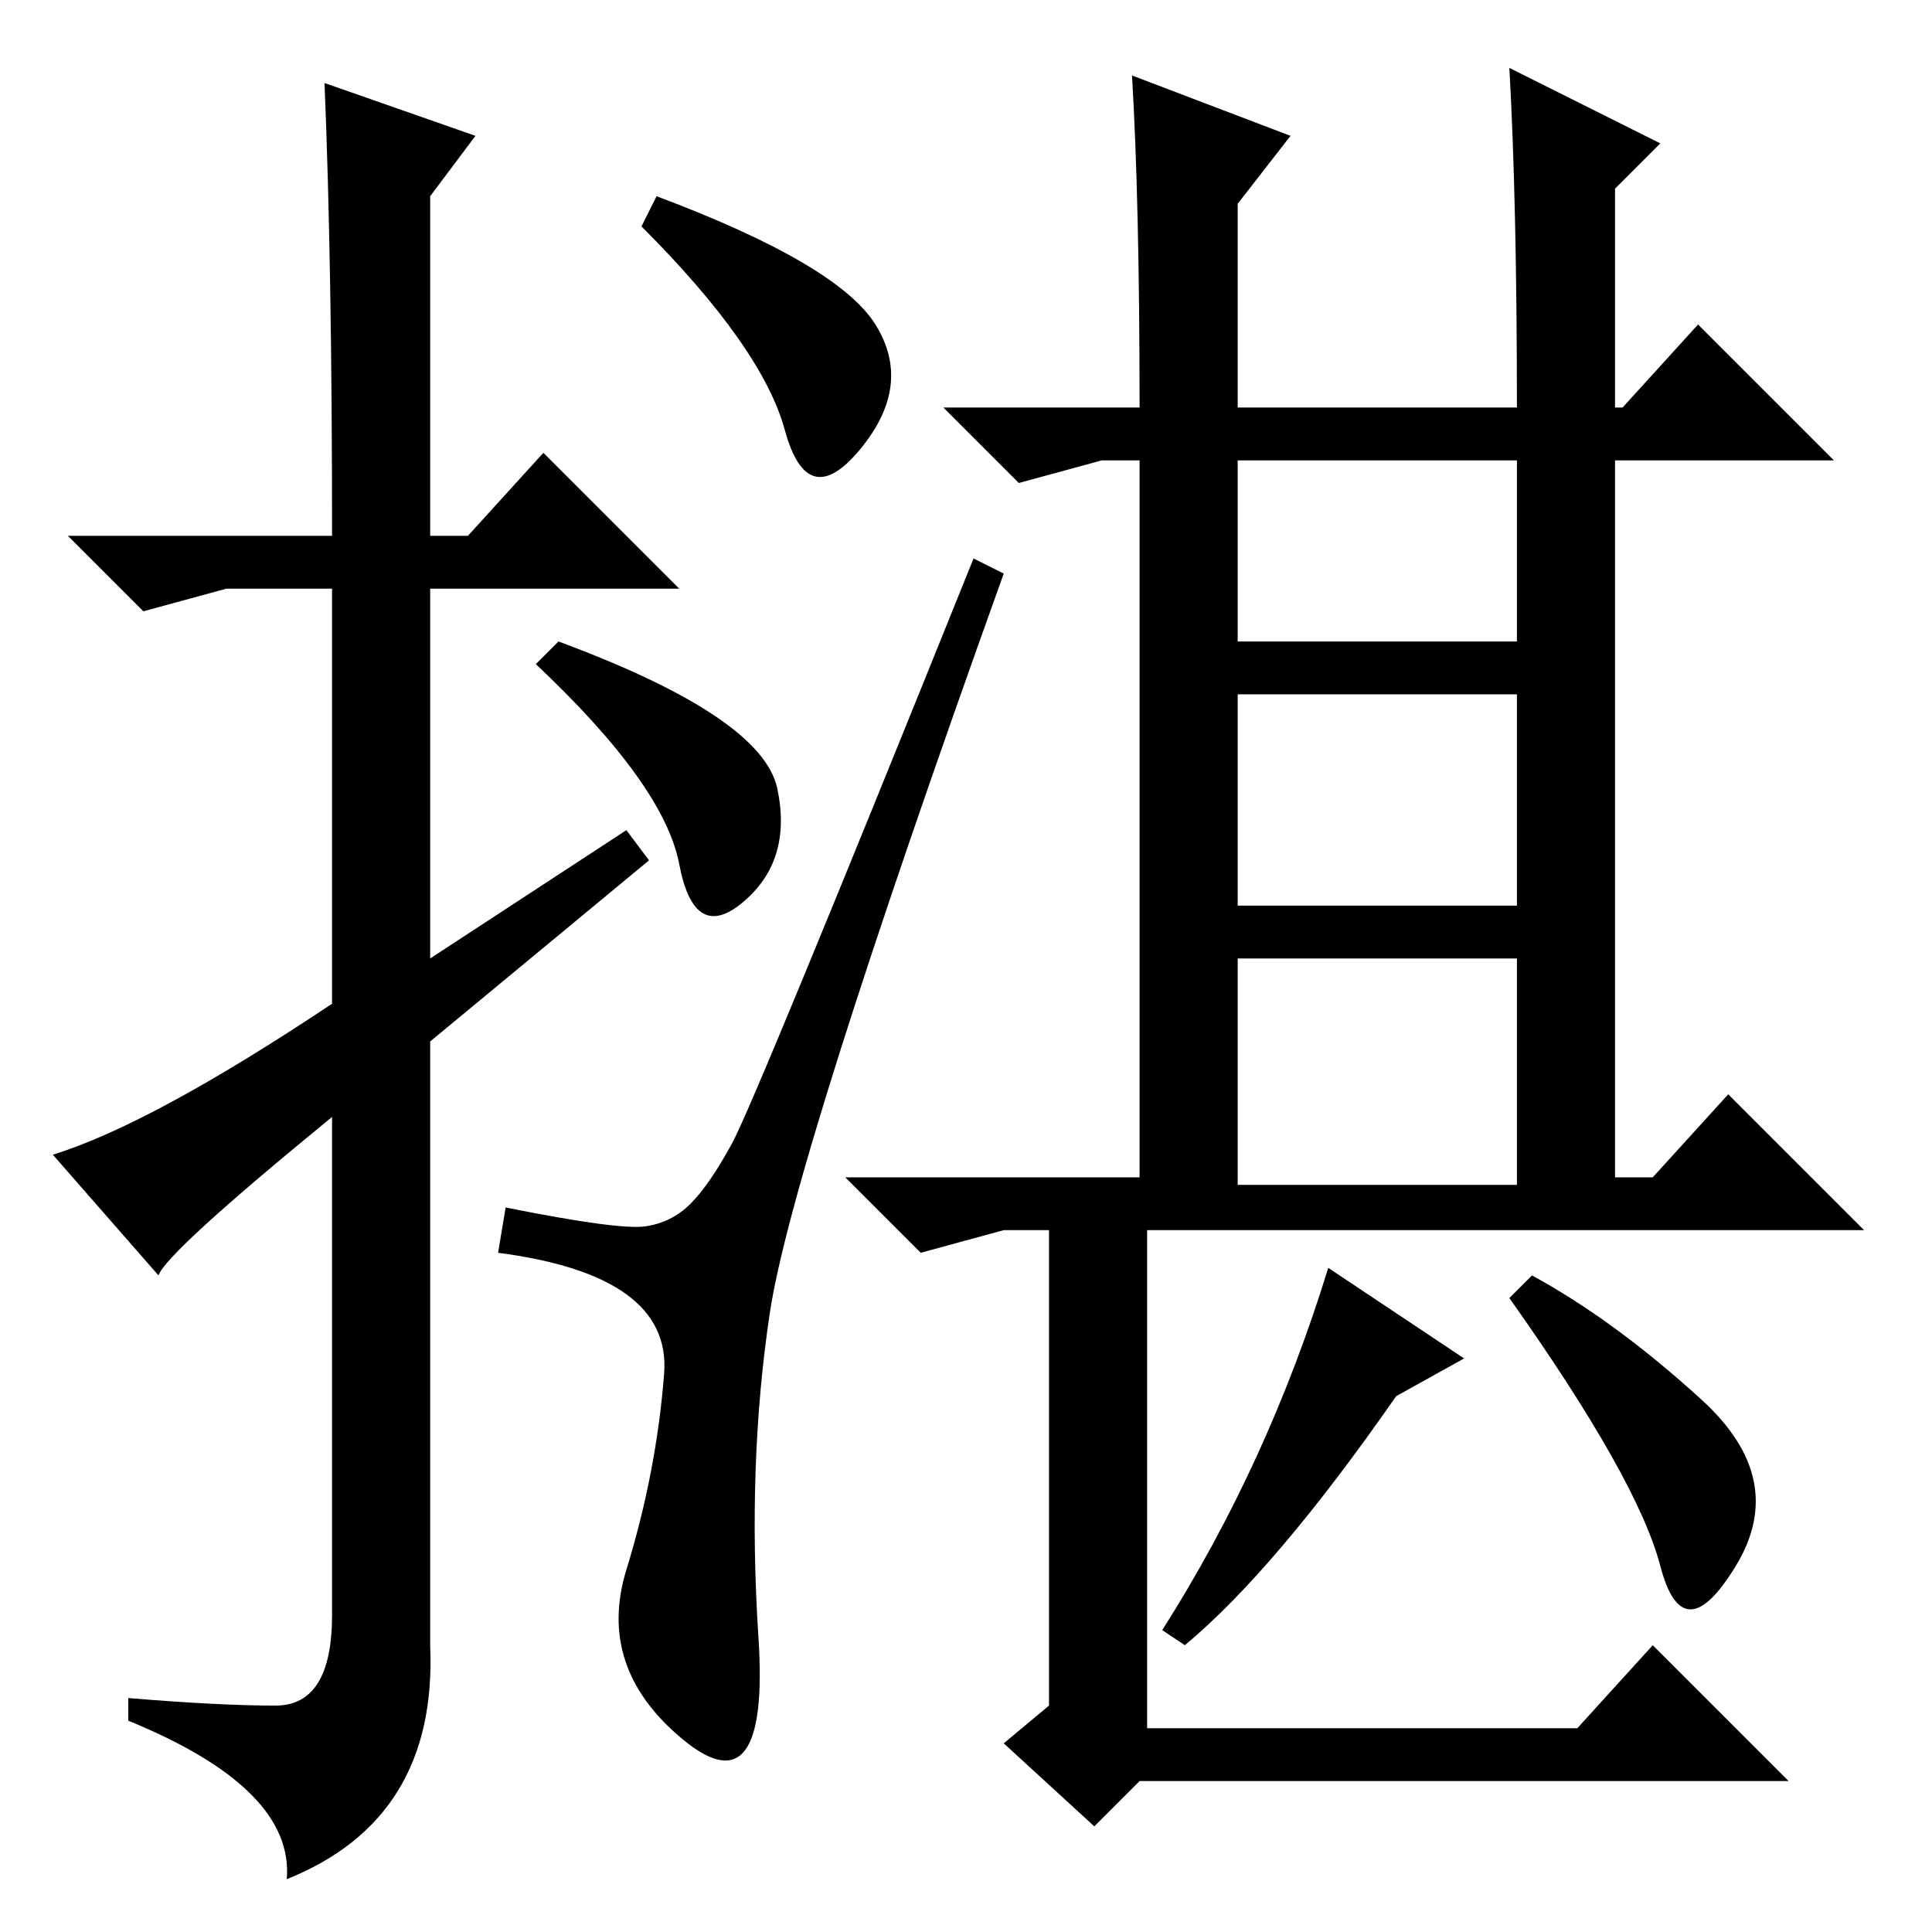 <?xml version="1.0" standalone="no"?>
<!DOCTYPE svg PUBLIC "-//W3C//DTD SVG 1.1//EN" "http://www.w3.org/Graphics/SVG/1.1/DTD/svg11.dtd" >
<svg xmlns="http://www.w3.org/2000/svg" xmlns:xlink="http://www.w3.org/1999/xlink" version="1.1" viewBox="0 -36 256 256">
  <g transform="matrix(1 0 0 -1 0 220)">
   <path fill="currentColor"
d="M87 230q24 -9 29 -17t-2 -16.5t-10 2.5t-19 27zM74 171q27 -10 29 -19.5t-4.5 -15t-8.5 5t-19 26.5zM85.5 93.5q3.5 0.5 6 3t5.5 8t32 77.5l4 -2q-28 -78 -31 -98t-1.5 -43t-10 -13.5t-7.5 22.5t5 26t-22 16l1 6q15 -3 18.5 -2.5zM152 93v-66h57l10 11l18 -18h-86l-6 -6
l-12 11l6 5v63h-6l-11 -3l-10 10h39v95h-5l-11 -3l-10 10h26q0 27 -1 44l21 -8l-7 -9v-27h37q0 27 -1 45l20 -10l-6 -6v-29h1l10 11l18 -18h-29v-95h5l10 11l18 -18h-95zM164 171h37v24h-37v-24zM164 136h37v28h-37v-28zM164 99h37v30h-37v-30zM225.5 70.5
q11.5 -10.5 4.5 -22t-10 0t-20 35.5l3 3q11 -6 22.5 -16.5zM185 71q-16 -23 -28 -33l-3 2q14 22 22 48l18 -12zM43 245l20 -7l-6 -8v-45h5l10 11l18 -18h-33v-49l26 17l3 -4l-29 -24v-80q1 -23 -19 -31q1 12 -21 21v3q12 -1 19.5 -1t7.5 12v66q-22 -18 -23 -21l-14 16
q13 4 37 20v55h-14l-11 -3l-10 10h35q0 36 -1 60z" />
  </g>

</svg>
